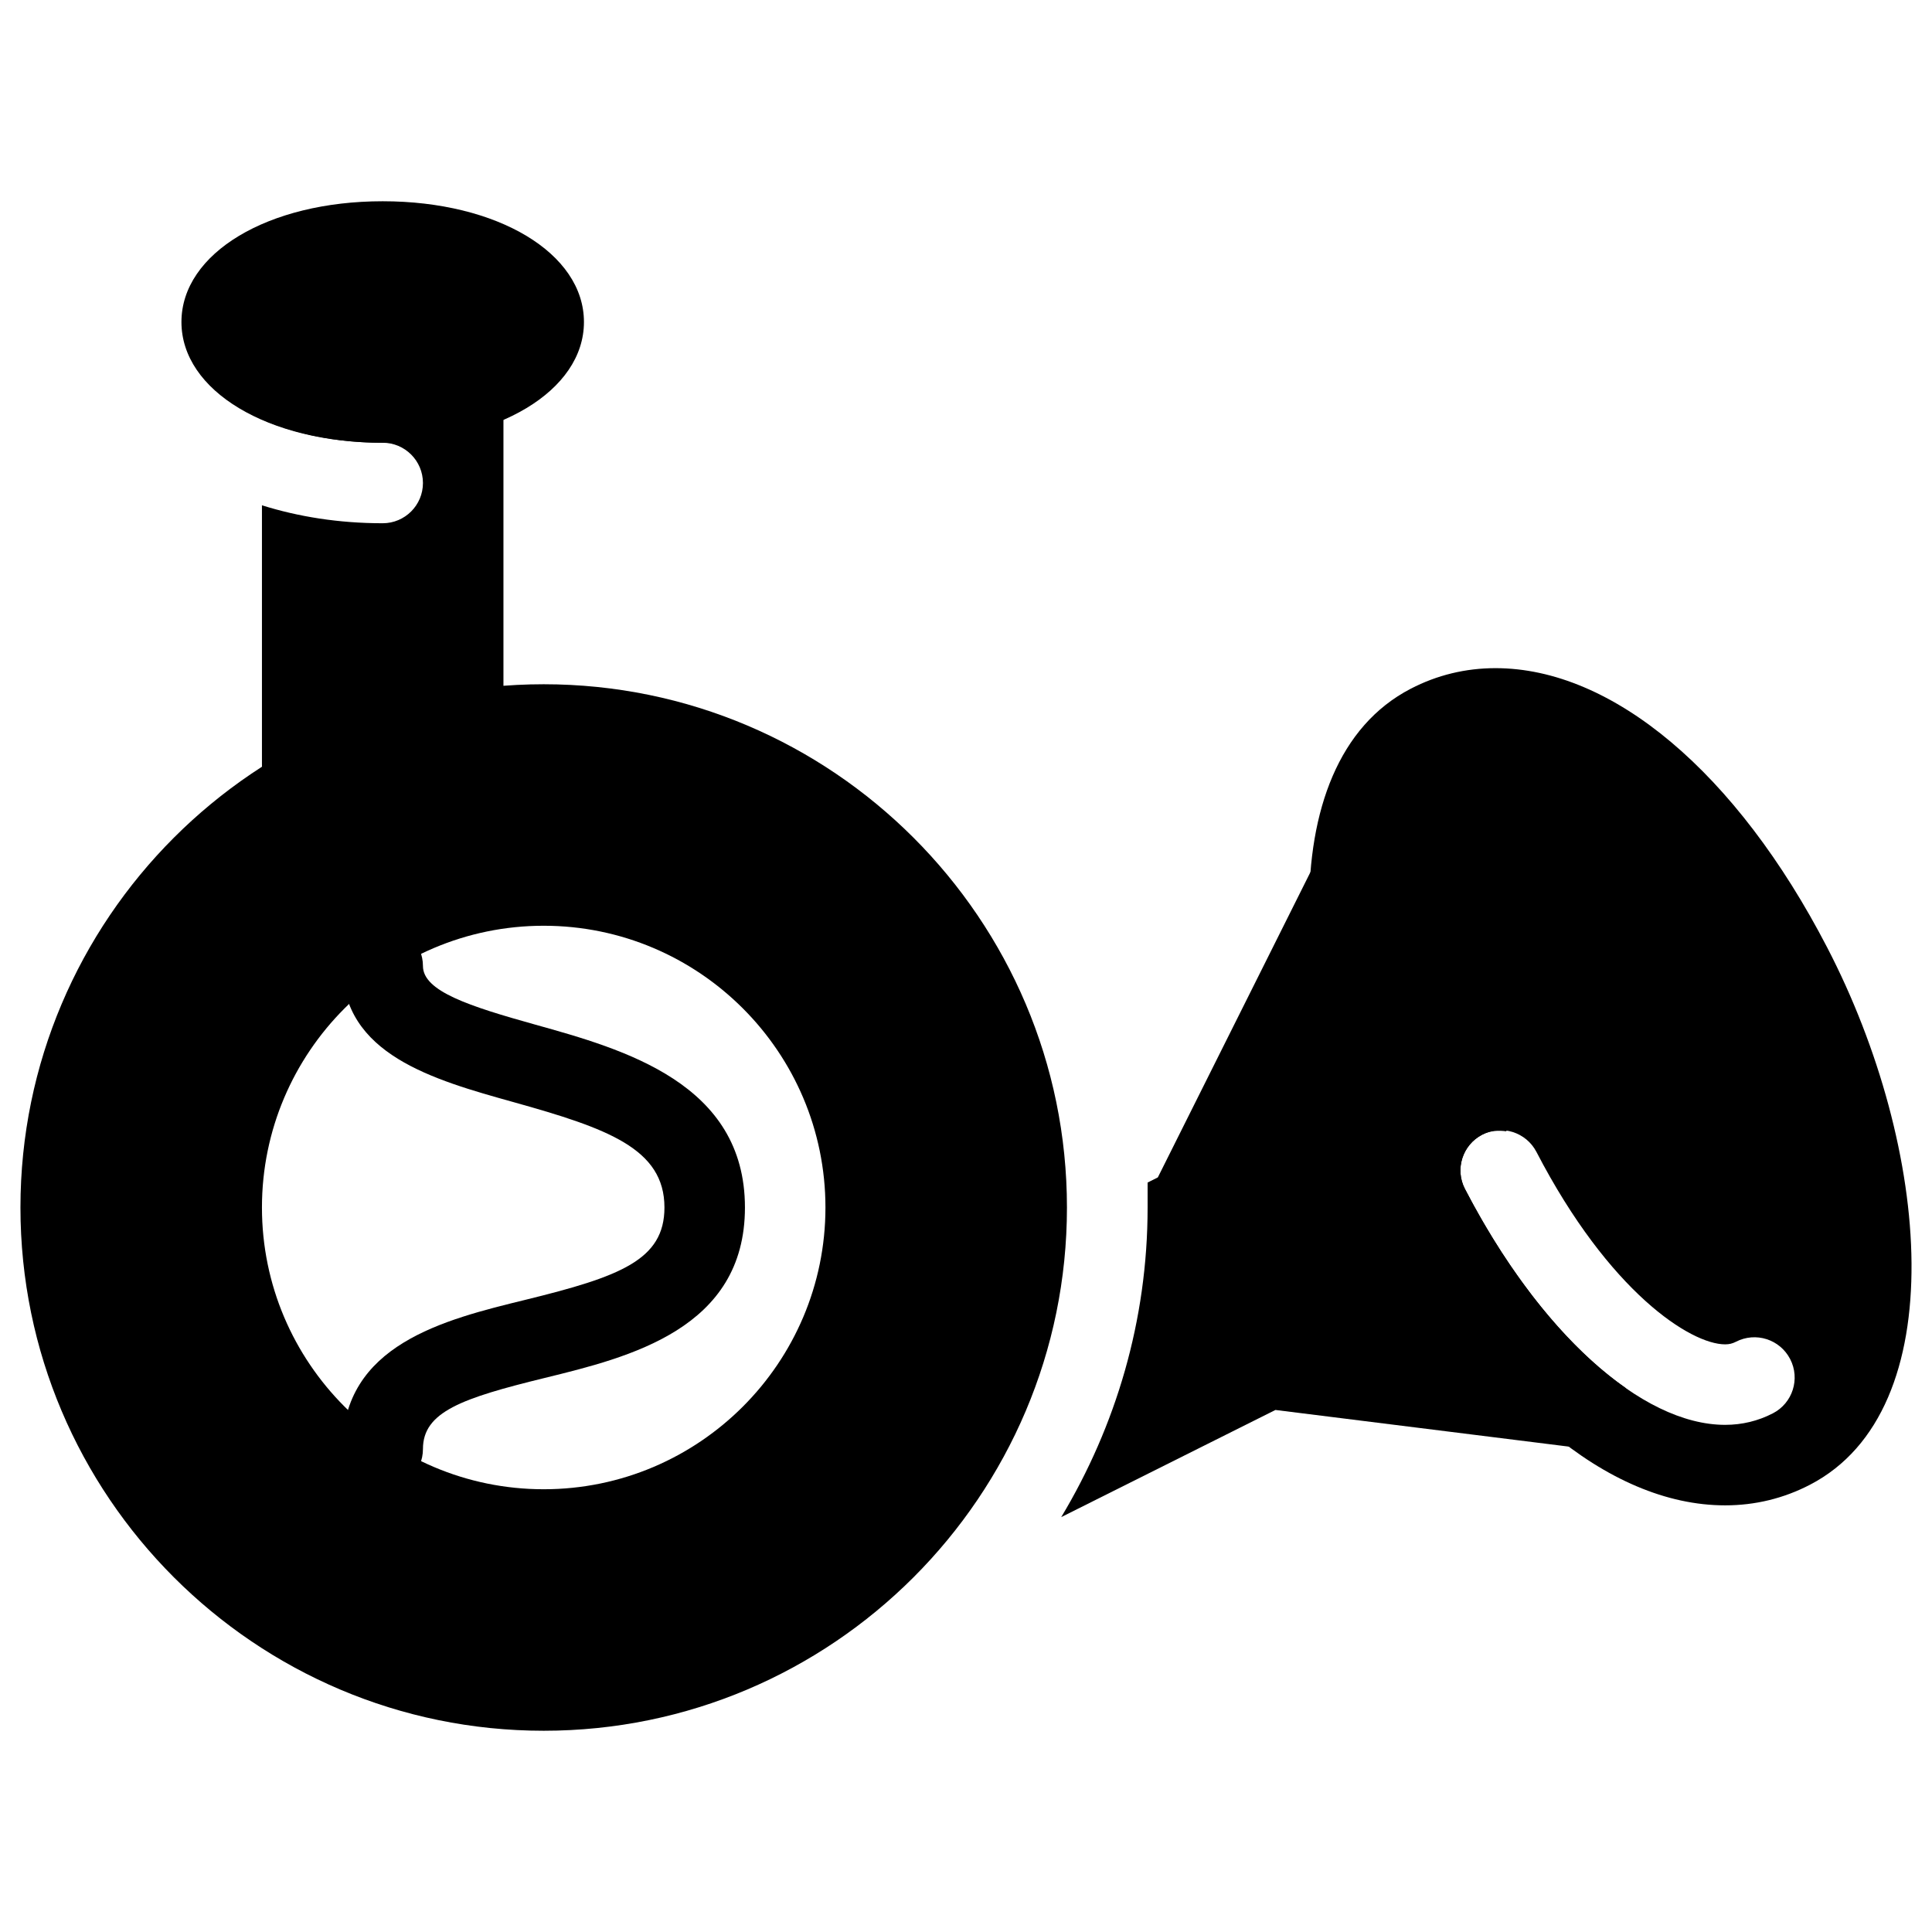 <?xml version="1.0" encoding="iso-8859-1"?>
<!-- Generator: Adobe Illustrator 19.0.0, SVG Export Plug-In . SVG Version: 6.00 Build 0)  -->
<svg version="1.1" id="Layer_1" xmlns="http://www.w3.org/2000/svg" xmlns:xlink="http://www.w3.org/1999/xlink" x="0px" y="0px"
	 viewBox="0 0 24 24" style="enable-background:new 0 0 24 24;" xml:space="preserve">
<g id="horn_trompet">
	<path d="M6.754,8.5c-3.584,0-6.5,2.916-6.5,6.5s2.916,6.5,6.5,6.5s6.5-2.916,6.5-6.5S10.338,8.5,6.754,8.5z M6.754,18.5
		c-1.93,0-3.5-1.57-3.5-3.5s1.57-3.5,3.5-3.5s3.5,1.57,3.5,3.5S8.684,18.5,6.754,18.5z"/>
	<path d="M4.754,2.5c-1.425,0-2.5,0.645-2.5,1.5s1.075,1.5,2.5,1.5s2.5-0.645,2.5-1.5S6.18,2.5,4.754,2.5z"/>
	<g>
		<path d="M4.754,18.5c-0.276,0-0.5-0.224-0.5-0.5c0-1.297,1.262-1.606,2.276-1.854C7.703,15.858,8.254,15.652,8.254,15
			c0-0.732-0.708-0.983-1.875-1.309C5.383,13.413,4.254,13.098,4.254,12c0-0.276,0.224-0.5,0.5-0.5s0.5,0.224,0.5,0.5
			c0,0.314,0.578,0.5,1.394,0.728c1.1,0.307,2.606,0.728,2.606,2.272c0,1.508-1.437,1.86-2.486,2.117
			C5.739,17.369,5.254,17.538,5.254,18C5.254,18.276,5.031,18.5,4.754,18.5z"/>
	</g>
	<path d="M5.754,4.5h-2c-0.276,0-0.5,0.224-0.5,0.5v0.21C3.668,5.391,4.18,5.5,4.754,5.5c0.276,0,0.5,0.224,0.5,0.5
		s-0.224,0.5-0.5,0.5c-0.548,0-1.051-0.082-1.5-0.223V9.5c0,0.154,0.071,0.299,0.192,0.394C3.536,9.963,3.644,10,3.754,10
		c0.041,0,0.081-0.005,0.121-0.015l2-0.5C6.098,9.429,6.254,9.229,6.254,9V5C6.254,4.724,6.031,4.5,5.754,4.5z"/>
	<path d="M22.698,11.77c-1.126-2.173-2.667-3.47-4.12-3.47c-0.372,0-0.727,0.086-1.054,0.256c-1.789,0.928-1.503,4.187-0.214,6.674
		c1.126,2.173,2.667,3.47,4.12,3.47c0.372,0,0.727-0.086,1.054-0.256C24.273,17.516,23.988,14.257,22.698,11.77z M22.023,17.557
		C21.839,17.652,21.64,17.7,21.43,17.7c-1.04,0-2.309-1.15-3.232-2.931c-0.127-0.245-0.031-0.547,0.214-0.674
		c0.243-0.127,0.546-0.031,0.674,0.214c0.903,1.742,1.917,2.391,2.344,2.391c0.051,0,0.091-0.01,0.134-0.032
		c0.245-0.127,0.547-0.031,0.674,0.215C22.365,17.128,22.269,17.43,22.023,17.557z"/>
	<path d="M18.198,14.77c-0.127-0.245-0.031-0.547,0.214-0.674c0.097-0.051,0.202-0.057,0.303-0.042l-1.506-3.264
		c-0.081-0.175-0.254-0.288-0.446-0.291c-0.194-0.026-0.369,0.104-0.455,0.276l-1.925,3.851l-0.127,0.064V15
		c0,1.407-0.396,2.719-1.073,3.846l2.661-1.331l3.85,0.481c0.024,0.003,0.05,0.003,0.072,0.004c0.302-0.001,0.51-0.22,0.51-0.5
		c0-0.096-0.033-0.181-0.08-0.257C19.487,16.749,18.775,15.882,18.198,14.77z"/>
</g>
<g>
</g>
<g>
</g>
<g>
</g>
<g>
</g>
<g>
</g>
<g>
</g>
<g>
</g>
<g>
</g>
<g>
</g>
<g>
</g>
<g>
</g>
<g>
</g>
<g>
</g>
<g>
</g>
<g>
</g>
</svg>
